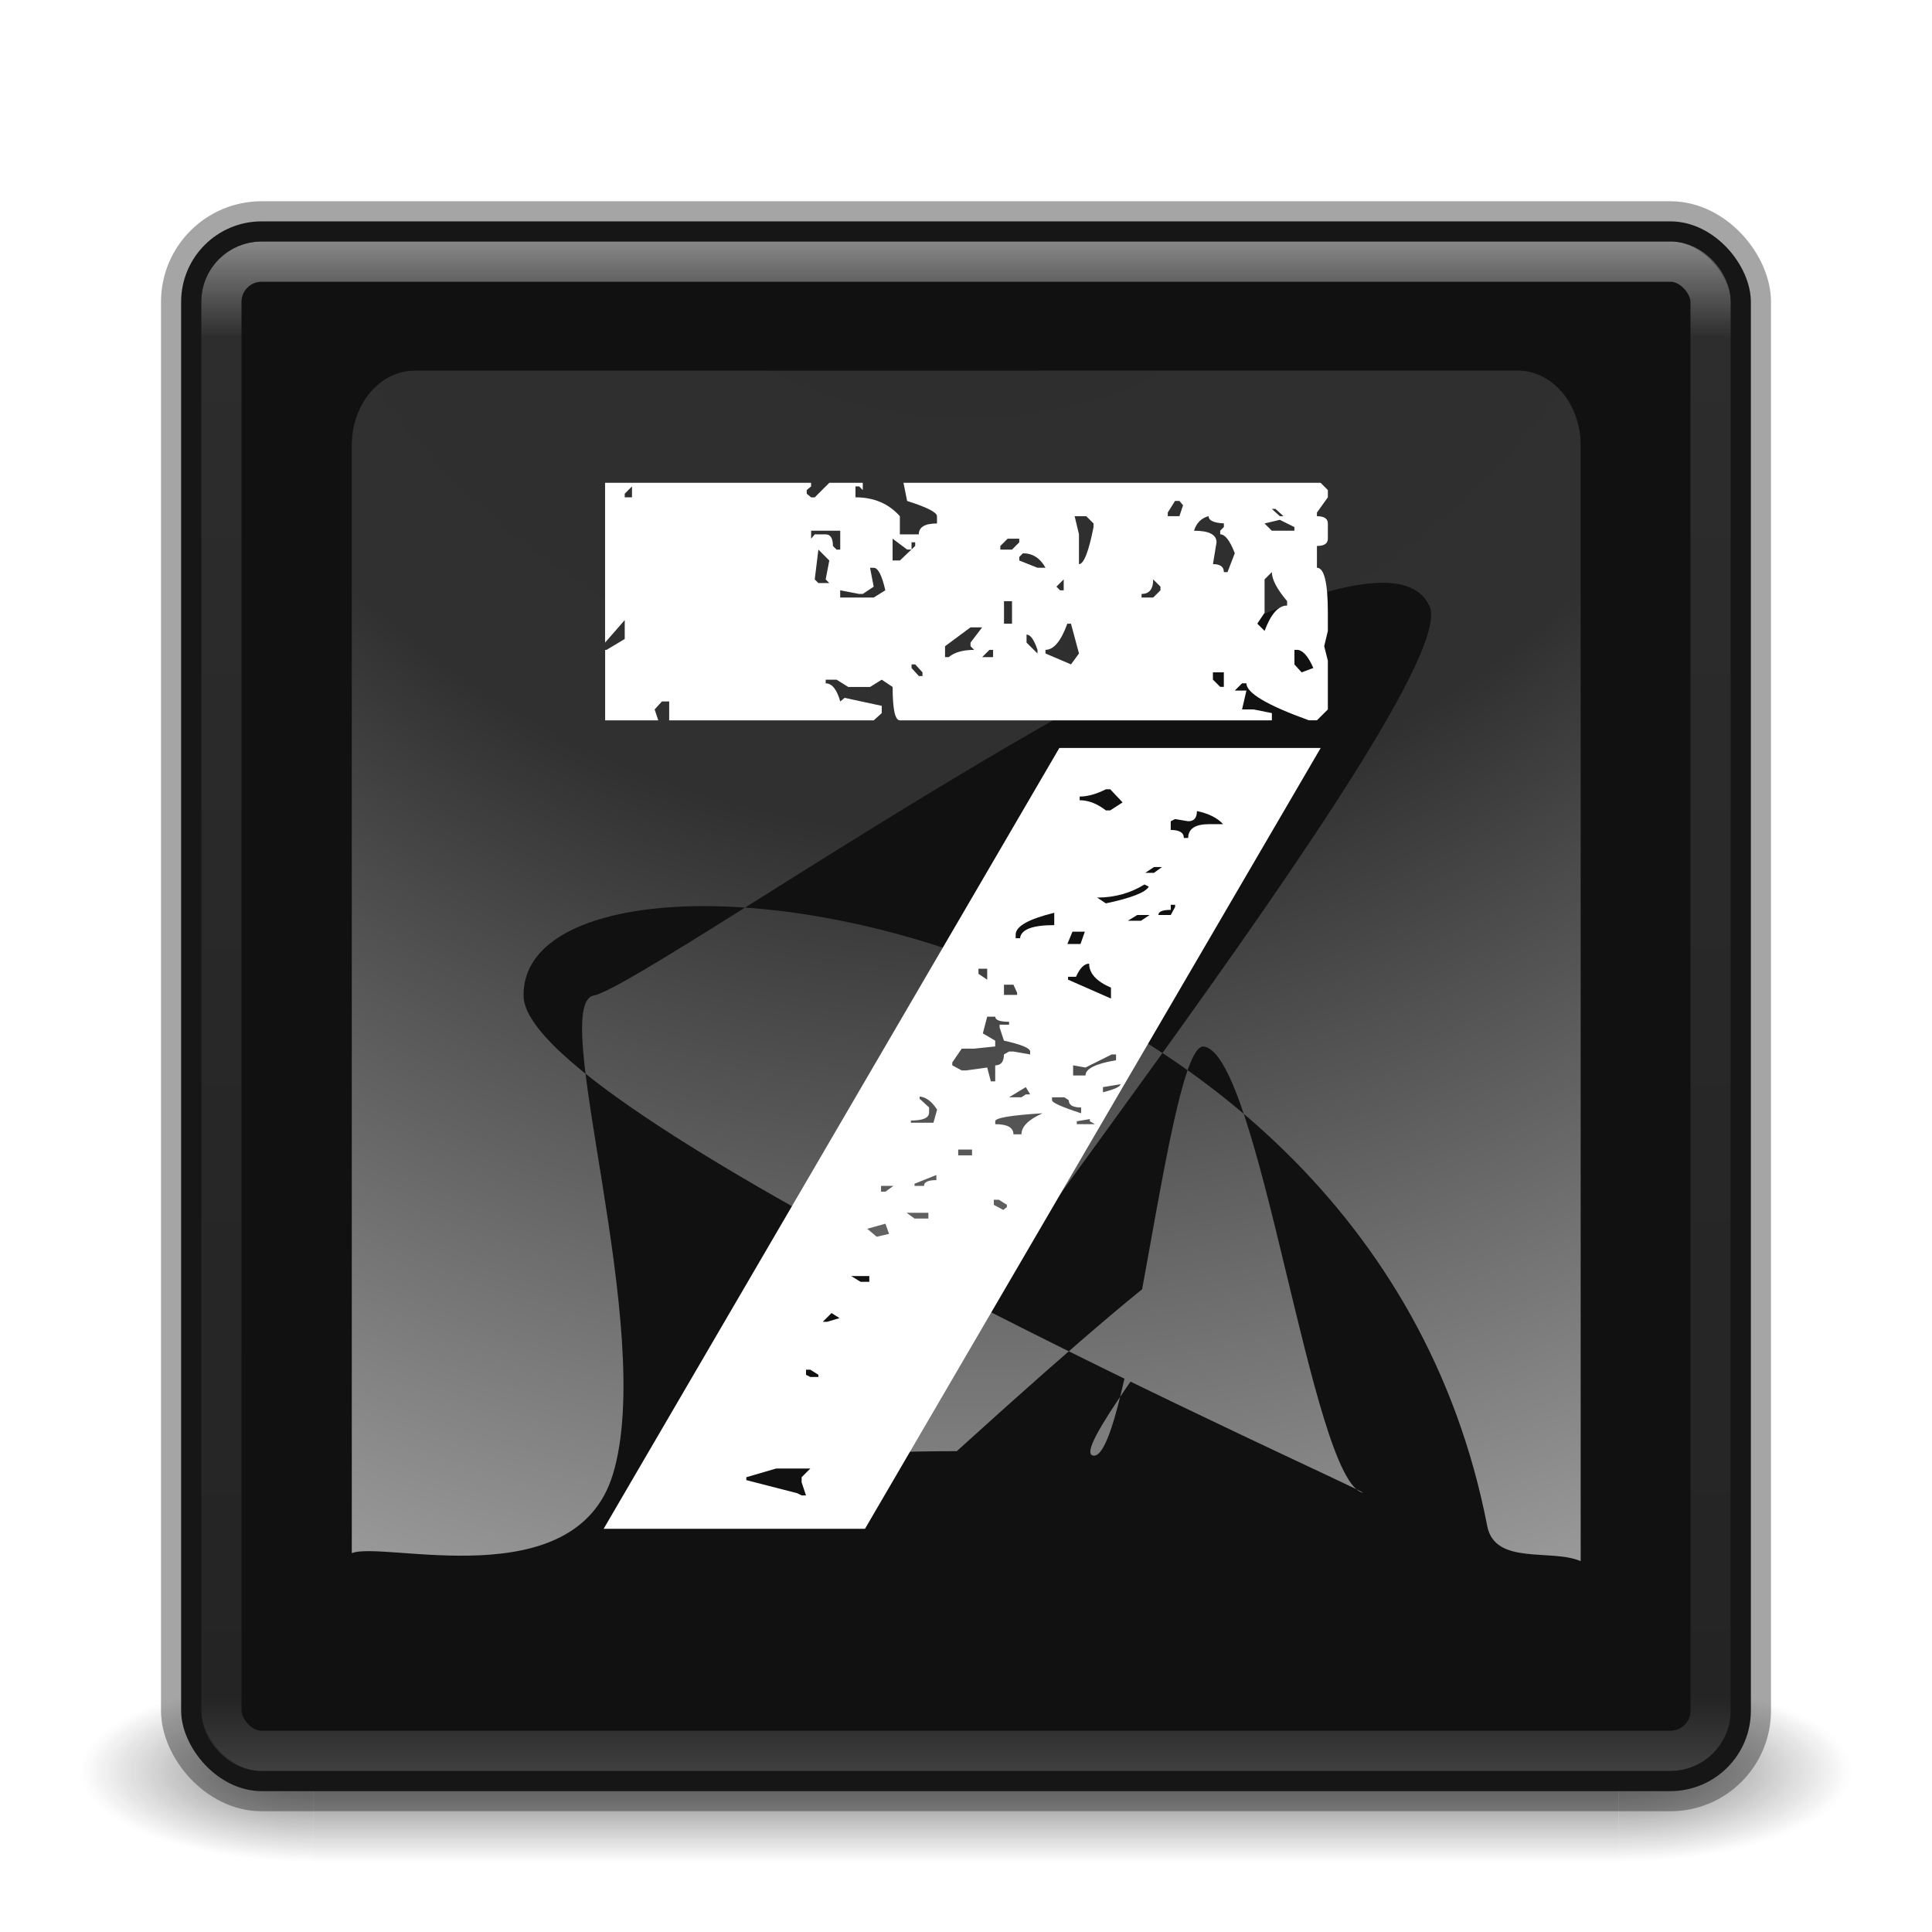 <?xml version="1.0" encoding="UTF-8" standalone="no"?>
<!-- Created with Inkscape (http://www.inkscape.org/) -->
<svg id="svg3143" xmlns:rdf="http://www.w3.org/1999/02/22-rdf-syntax-ns#" xmlns="http://www.w3.org/2000/svg" height="48" width="48" version="1.1" xmlns:cc="http://creativecommons.org/ns#" xmlns:xlink="http://www.w3.org/1999/xlink" xmlns:dc="http://purl.org/dc/elements/1.1/">
 <defs id="defs3145">
  <radialGradient id="radialGradient3030" gradientUnits="userSpaceOnUse" cy="43.5" cx="4.993" gradientTransform="matrix(2.004 0 0 1.4 27.988 -17.4)" r="2.5">
   <stop id="stop2883" stop-color="#181818" offset="0"/>
   <stop id="stop2885" stop-color="#181818" stop-opacity="0" offset="1"/>
  </radialGradient>
  <radialGradient id="radialGradient3032" gradientUnits="userSpaceOnUse" cy="43.5" cx="4.993" gradientTransform="matrix(2.004 0 0 1.4 -20.012 -104.4)" r="2.5">
   <stop id="stop2889" stop-color="#181818" offset="0"/>
   <stop id="stop2891" stop-color="#181818" stop-opacity="0" offset="1"/>
  </radialGradient>
  <linearGradient id="linearGradient3034" y2="39.999" gradientUnits="userSpaceOnUse" x2="25.058" y1="47.028" x1="25.058">
   <stop id="stop2895" stop-color="#181818" stop-opacity="0" offset="0"/>
   <stop id="stop2897" stop-color="#181818" offset=".5"/>
   <stop id="stop2899" stop-color="#181818" stop-opacity="0" offset="1"/>
  </linearGradient>
  <linearGradient id="linearGradient3044" y2="43" gradientUnits="userSpaceOnUse" x2="24" gradientTransform="translate(0 1)" y1="5" x1="24">
   <stop id="stop3926-7" stop-color="#fff" offset="0"/>
   <stop id="stop3928-3" stop-color="#fff" stop-opacity=".235" offset=".063"/>
   <stop id="stop3930-7" stop-color="#fff" stop-opacity=".157" offset=".951"/>
   <stop id="stop3932-1" stop-color="#fff" stop-opacity=".392" offset="1"/>
  </linearGradient>
  <radialGradient id="radialGradient3053" gradientUnits="userSpaceOnUse" cy="9.994" cx="8.276" gradientTransform="matrix(0 5.813 -7.136 0 95.385 -46.508)" r="12.672">
   <stop id="stop4253" stop-color="#2d2d2d" offset="0"/>
   <stop id="stop4255" stop-color="#303030" offset=".262"/>
   <stop id="stop4257" stop-color="#cfcfcf" offset=".661"/>
   <stop id="stop4259" stop-color="#3a3a3a" offset="1"/>
  </radialGradient>
  <filter id="filter4412" style="color-interpolation-filters:sRGB" height="1.32" width="1.262" y="-.16" x="-.131">
   <feGaussianBlur id="feGaussianBlur4414" stdDeviation="1.852"/>
  </filter>
 </defs>
 <g id="g3712-5" opacity=".6" transform="matrix(1.158 0 0 .643 -3.789 16.036)">
  <rect id="rect2801-3" height="7" width="5" y="40" x="38" fill="url(#radialGradient3030)"/>
  <rect id="rect3696-6" transform="scale(-1)" height="7" width="5" y="-47" x="-10" fill="url(#radialGradient3032)"/>
  <rect id="rect3700-4" height="7" width="28" y="40" x="10" fill="url(#linearGradient3034)"/>
 </g>
 <rect id="rect4285" style="color:#000000" rx="2" ry="2" height="39" width="39" y="5.5" x="4.5" fill="#111"/>
 <path id="rect5505-21" style="color:#000000" d="m8.744 10.126c-0.966 0-1.744 0.778-1.744 1.744v25.817c0.867-0.3 6.175 1.041 7.221-1.83 1.218-3.344-1.804-10.956-0.528-11.167 1.642-0.272 21.412-12.292 23.126-9.072 1.008 1.893-16.096 19.75-15.01 19.719 0.64-0.018 1.284-0.027 1.93-0.028 14.434-11.03 2.544 0.036 3.787 0.105 1.009 0.056 2.07-9.634 3.043-9.535 1.552 0.158 2.983 10.138 4.402 10.399 0.464 0.086-23.115-8.727-23.217-11.563-0.163-4.553 23.292-2.296 26.66 12.339 0.213 0.925 1.781 0.522 2.585 0.819v-26.004c0-0.966-0.778-1.744-1.744-1.744z" transform="matrix(.898 0 0 1.066 2.454 -1.586)" filter="url(#filter4412)" fill="url(#radialGradient3053)"/>
 <rect id="rect6741-2" opacity=".5" stroke-linejoin="round" rx="1" ry="1" height="37" width="37" stroke="url(#linearGradient3044)" stroke-linecap="round" y="6.5" x="5.5" fill="none"/>
 <rect id="rect5505-21-1" opacity=".4" stroke-linejoin="round" style="color:#000000" rx="2" ry="2" height="39" width="39" stroke="#1f1f1f" stroke-linecap="round" y="5.5" x="4.5" fill="none"/>
 <g id="text4416" transform="matrix(.926 0 0 .924 2.033 1.947)">
  <path id="path4423" fill="#fff" d="m14.039 15.367h0.039l0.488-0.293v-0.508l-0.527 0.605v-4.297h5.527v0.098l-0.117 0.098v0.098l0.117 0.098h0.098l0.391-0.391h0.898v0.195l-0.098-0.098h-0.098v0.293q0.742 0 1.191 0.508v0.488h0.508q0-0.293 0.488-0.293v-0.195q0-0.156-0.801-0.41l-0.098-0.488h11.191l0.195 0.195v0.195l-0.293 0.41v0.098q0.293 0 0.293 0.195v0.41q0 0.195-0.293 0.195v0.586q0.293 0 0.293 1.211v0.488l-0.098 0.41 0.098 0.391v1.309l-0.293 0.293h-0.215q-1.677-0.605-1.677-0.995h-0.117l-0.195 0.195h0.312l-0.117 0.508h0.312l0.488 0.098v0.195h-9.98q-0.195 0-0.195-0.898l-0.293-0.195-0.312 0.195h-0.586l-0.312-0.195h-0.293v0.098q0.254 0 0.391 0.488l0.117-0.098 0.996 0.215v0.195l-0.215 0.195h-5.488v-0.508h-0.195l-0.195 0.215 0.098 0.293h-1.426v-1.895zm0.527-4.102h0.195v-0.293l-0.195 0.195v0.098zm5 1.113 0.098-0.117h0.293q0.195 0 0.195 0.312l0.098 0.098h0.098v-0.508h-0.781v0.215zm0.098 1.094 0.098 0.098h0.293l-0.098-0.098 0.098-0.508-0.293-0.293-0.098 0.801zm0.684 0.488h0.898l0.312-0.195q-0.137-0.605-0.312-0.605h-0.098l0.098 0.508-0.293 0.195h-0.098l-0.508-0.098v0.195zm1.406-0.996h0.195l0.41-0.391v-0.098h-0.098v0.195h-0.117l-0.391-0.293v0.586zm0.703 3.106h0.098v-0.098l-0.195-0.215h-0.098v0.098l0.195 0.215zm0.703-0.508h0.098q0.234-0.195 0.684-0.195l-0.098-0.098v-0.098l0.312-0.41h-0.312l-0.684 0.508v0.293zm0.996 0h0.293v-0.195h-0.098l-0.195 0.195zm0.488-2.891h0.312l0.195-0.195v-0.098h-0.312l-0.195 0.195v0.098zm0.098 1.992h0.215v-0.605h-0.215v0.605zm0.41-1.699 0.488 0.195h0.215q-0.214-0.389-0.605-0.389l-0.098 0.098v0.098zm0.488 2.5v-0.098q-0.137-0.41-0.293-0.41v0.215l0.293 0.293zm0.215 0 0.684 0.293 0.215-0.293-0.215-0.801h-0.098q-0.254 0.703-0.586 0.703v0.098zm0.293-1.797 0.098 0.098h0.098v-0.293l-0.195 0.195zm0.605-1.406v0.801q0.195 0 0.391-0.996v-0.098l-0.195-0.195h-0.312l0.117 0.488zm1.68 1.699h0.312l0.195-0.195v-0.098l-0.195-0.195q0 0.391-0.312 0.391v0.098zm0.703-2.188h0.312l0.098-0.293-0.098-0.117h-0.117l-0.195 0.312v0.098zm0.703 0.391q0.605 0 0.605 0.312l-0.096 0.586q0.293 0 0.293 0.215h0.098l0.195-0.508q-0.195-0.508-0.391-0.508v-0.098l0.098-0.098v-0.098q-0.41-0.02-0.41-0.195-0.293 0.078-0.391 0.391zm0.703 4.199h0.098v-0.391h-0.293v0.195l0.195 0.195zm1.191-1.504q0.254-0.684 0.605-0.684v-0.117q-0.41-0.488-0.41-0.781l-0.195 0.195v0.898l-0.195 0.293 0.195 0.195zm0.195-2.695h0.605v-0.098l-0.391-0.195-0.41 0.098 0.195 0.195zm0.215-0.391h0.098l-0.215-0.195h-0.098l0.215 0.195zm0.586 4.199 0.312-0.117q-0.194-0.448-0.409-0.487h-0.098v0.391l0.195 0.215zm-11.717 23.029h-7.012l12.227-20.996h7.012l-12.227 20.996zm-0.898-5.801-0.234 0.234h0.117l0.332-0.098-0.215-0.137zm-0.684 1.523v0.137l0.117 0.059h0.215v-0.059l-0.215-0.137h-0.117zm-1.602 2.891v0.078l1.367 0.352 0.117 0.059h0.117l-0.117-0.352v-0.137l0.234-0.234h-0.918l-0.801 0.234zm2.812-5.41 0.254 0.156h0.234v-0.156h-0.488zm3.828-2.051v0.137l0.254 0.137 0.098-0.078v-0.059l-0.215-0.137h-0.137zm2.773-8.125 0.234 0.156q1.016-0.215 1.152-0.449l-0.117-0.059q-0.566 0.352-1.27 0.352zm-3.184 1.914v0.137l0.234 0.156v-0.293h-0.234zm0.684 0.43v0.273h0.352v-0.059l-0.098-0.215h-0.254zm1.719-0.215v0.078l1.152 0.508v-0.293q-0.586-0.254-0.586-0.645-0.195 0-0.352 0.352h-0.215zm0.312-4.844v0.098q0.352 0 0.703 0.273h0.117l0.332-0.215-0.332-0.352h-0.117q-0.389 0.195-0.702 0.195zm-2.481 5.918-0.117 0.449 0.332 0.195v0.156l-0.566 0.059h-0.332l-0.254 0.371v0.078l0.254 0.137h0.117l0.566-0.078 0.098 0.371h0.117v-0.43q0.234 0 0.234-0.293l0.137-0.078h0.117l0.449 0.078v-0.078q0-0.137-0.703-0.293l-0.116-0.351v-0.078h0.254v-0.078q-0.371 0-0.371-0.137h-0.215zm2.637 1.367-0.332-0.059v0.273h0.332q0-0.273 0.82-0.41v-0.156h-0.117l-0.703 0.352zm0.469 0.527v0.137q0.469-0.117 0.469-0.215l-0.469 0.078zm-2.519 0.273h0.332l0.117-0.078h0.117l-0.117-0.195-0.449 0.273zm1.152 0v0.078q0 0.098 0.781 0.352v-0.156q-0.332 0-0.332-0.195l-0.117-0.078h-0.332zm-1.523 0.645v0.078q0.488 0 0.488 0.273h0.215q0-0.312 0.566-0.566-1.27 0.078-1.27 0.215zm2.188 0v0.078h0.488l-0.137-0.078v-0.059l-0.352 0.059zm3.223-8.34q0 0.273-0.234 0.273l-0.352-0.059-0.117 0.059v0.234q0.352 0 0.352 0.215h0.117q0-0.371 0.566-0.371h0.371q-0.234-0.254-0.703-0.352zm-4.863 3.32v0.098h0.117q0.039-0.352 0.918-0.352v-0.332q-1.035 0.254-1.035 0.586zm3.477-1.66h0.234l0.215-0.156h-0.215l-0.234 0.156zm-1.953 1.582-0.137 0.332h0.352l0.117-0.332h-0.332zm2.637-0.723v0.137q-0.332 0-0.332 0.137h0.332l0.117-0.215v-0.059h-0.117zm-1.152 0.43h0.352l0.234-0.156h-0.332l-0.254 0.156zm-5.723 7.07v0.059h0.254q0-0.156 0.332-0.156v-0.137l-0.586 0.234zm0.137-2.344v0.059l0.254 0.234v0.137q0 0.215-0.488 0.215v0.059h0.605l0.098-0.352q-0.215-0.332-0.469-0.352zm-1.035 2.402v0.156h0.117l0.215-0.156h-0.332zm0.684 0.723 0.215 0.156h0.371v-0.156h-0.586zm-1.055 0.43 0.254 0.215 0.332-0.078-0.098-0.273-0.488 0.137zm2.441-2.129v0.156h0.371v-0.156h-0.371z"/>
 </g>
</svg>
